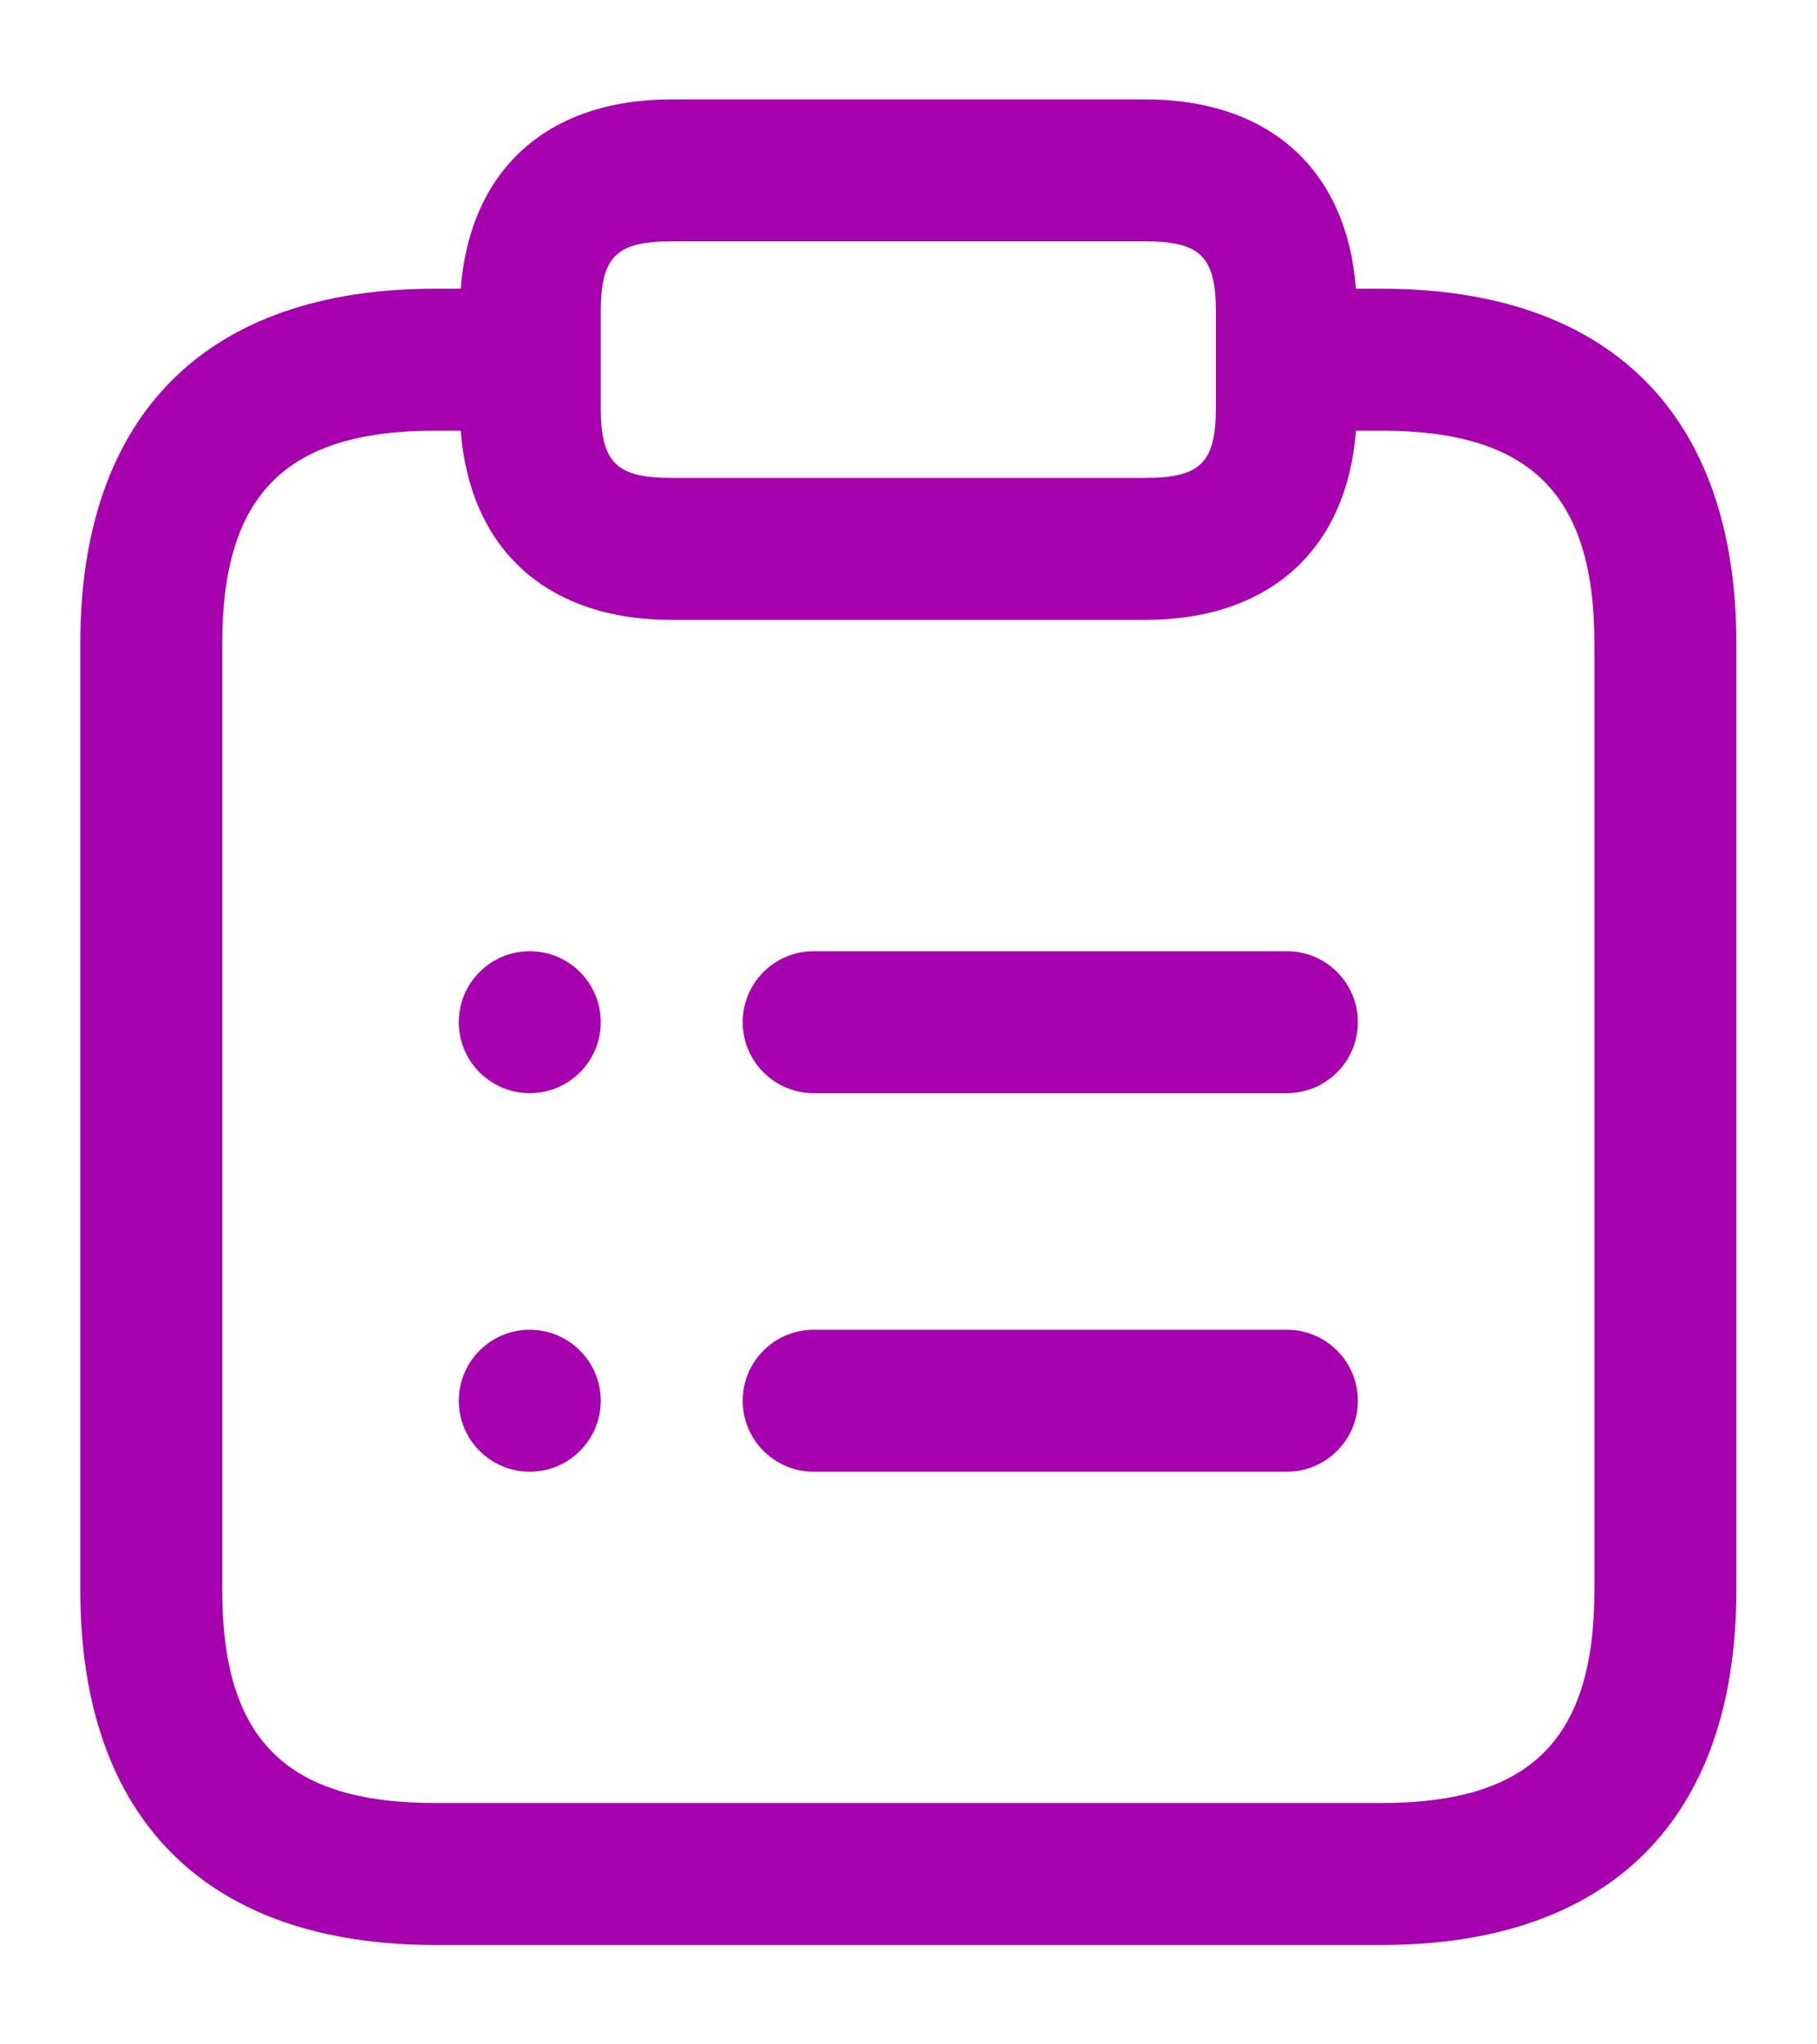 <svg width="16" height="18" viewBox="0 0 16 18" fill="none" xmlns="http://www.w3.org/2000/svg">
<path d="M12.165 2.542H11.94C11.86 1.497 11.183 0.875 10.082 0.875H5.915C4.815 0.875 4.138 1.497 4.057 2.542H3.832C1.817 2.542 0.707 3.652 0.707 5.667V14C0.707 16.015 1.817 17.125 3.832 17.125H12.165C14.18 17.125 15.29 16.015 15.29 14V5.667C15.29 3.652 14.18 2.542 12.165 2.542ZM5.29 2.75C5.29 2.259 5.425 2.125 5.915 2.125H10.082C10.573 2.125 10.707 2.259 10.707 2.75V3.583C10.707 4.074 10.573 4.208 10.082 4.208H5.915C5.425 4.208 5.29 4.074 5.29 3.583V2.75ZM14.04 14C14.04 15.314 13.479 15.875 12.165 15.875H3.832C2.518 15.875 1.957 15.314 1.957 14V5.667C1.957 4.353 2.518 3.792 3.832 3.792H4.057C4.138 4.837 4.815 5.458 5.915 5.458H10.082C11.183 5.458 11.86 4.837 11.94 3.792H12.165C13.479 3.792 14.04 4.353 14.04 5.667V14ZM11.957 9C11.957 9.345 11.677 9.625 11.332 9.625H7.165C6.82 9.625 6.54 9.345 6.54 9C6.54 8.655 6.82 8.375 7.165 8.375H11.332C11.677 8.375 11.957 8.655 11.957 9ZM11.957 12.333C11.957 12.678 11.677 12.958 11.332 12.958H7.165C6.82 12.958 6.54 12.678 6.54 12.333C6.54 11.988 6.82 11.708 7.165 11.708H11.332C11.677 11.708 11.957 11.988 11.957 12.333ZM5.29 9C5.29 9.345 5.01 9.625 4.665 9.625C4.32 9.625 4.04 9.345 4.04 9C4.04 8.655 4.32 8.375 4.665 8.375C5.01 8.375 5.29 8.655 5.29 9ZM5.29 12.333C5.29 12.678 5.01 12.958 4.665 12.958C4.32 12.958 4.04 12.678 4.04 12.333C4.04 11.988 4.32 11.708 4.665 11.708C5.01 11.708 5.29 11.988 5.29 12.333Z" fill="#A700AF"/>
</svg>
